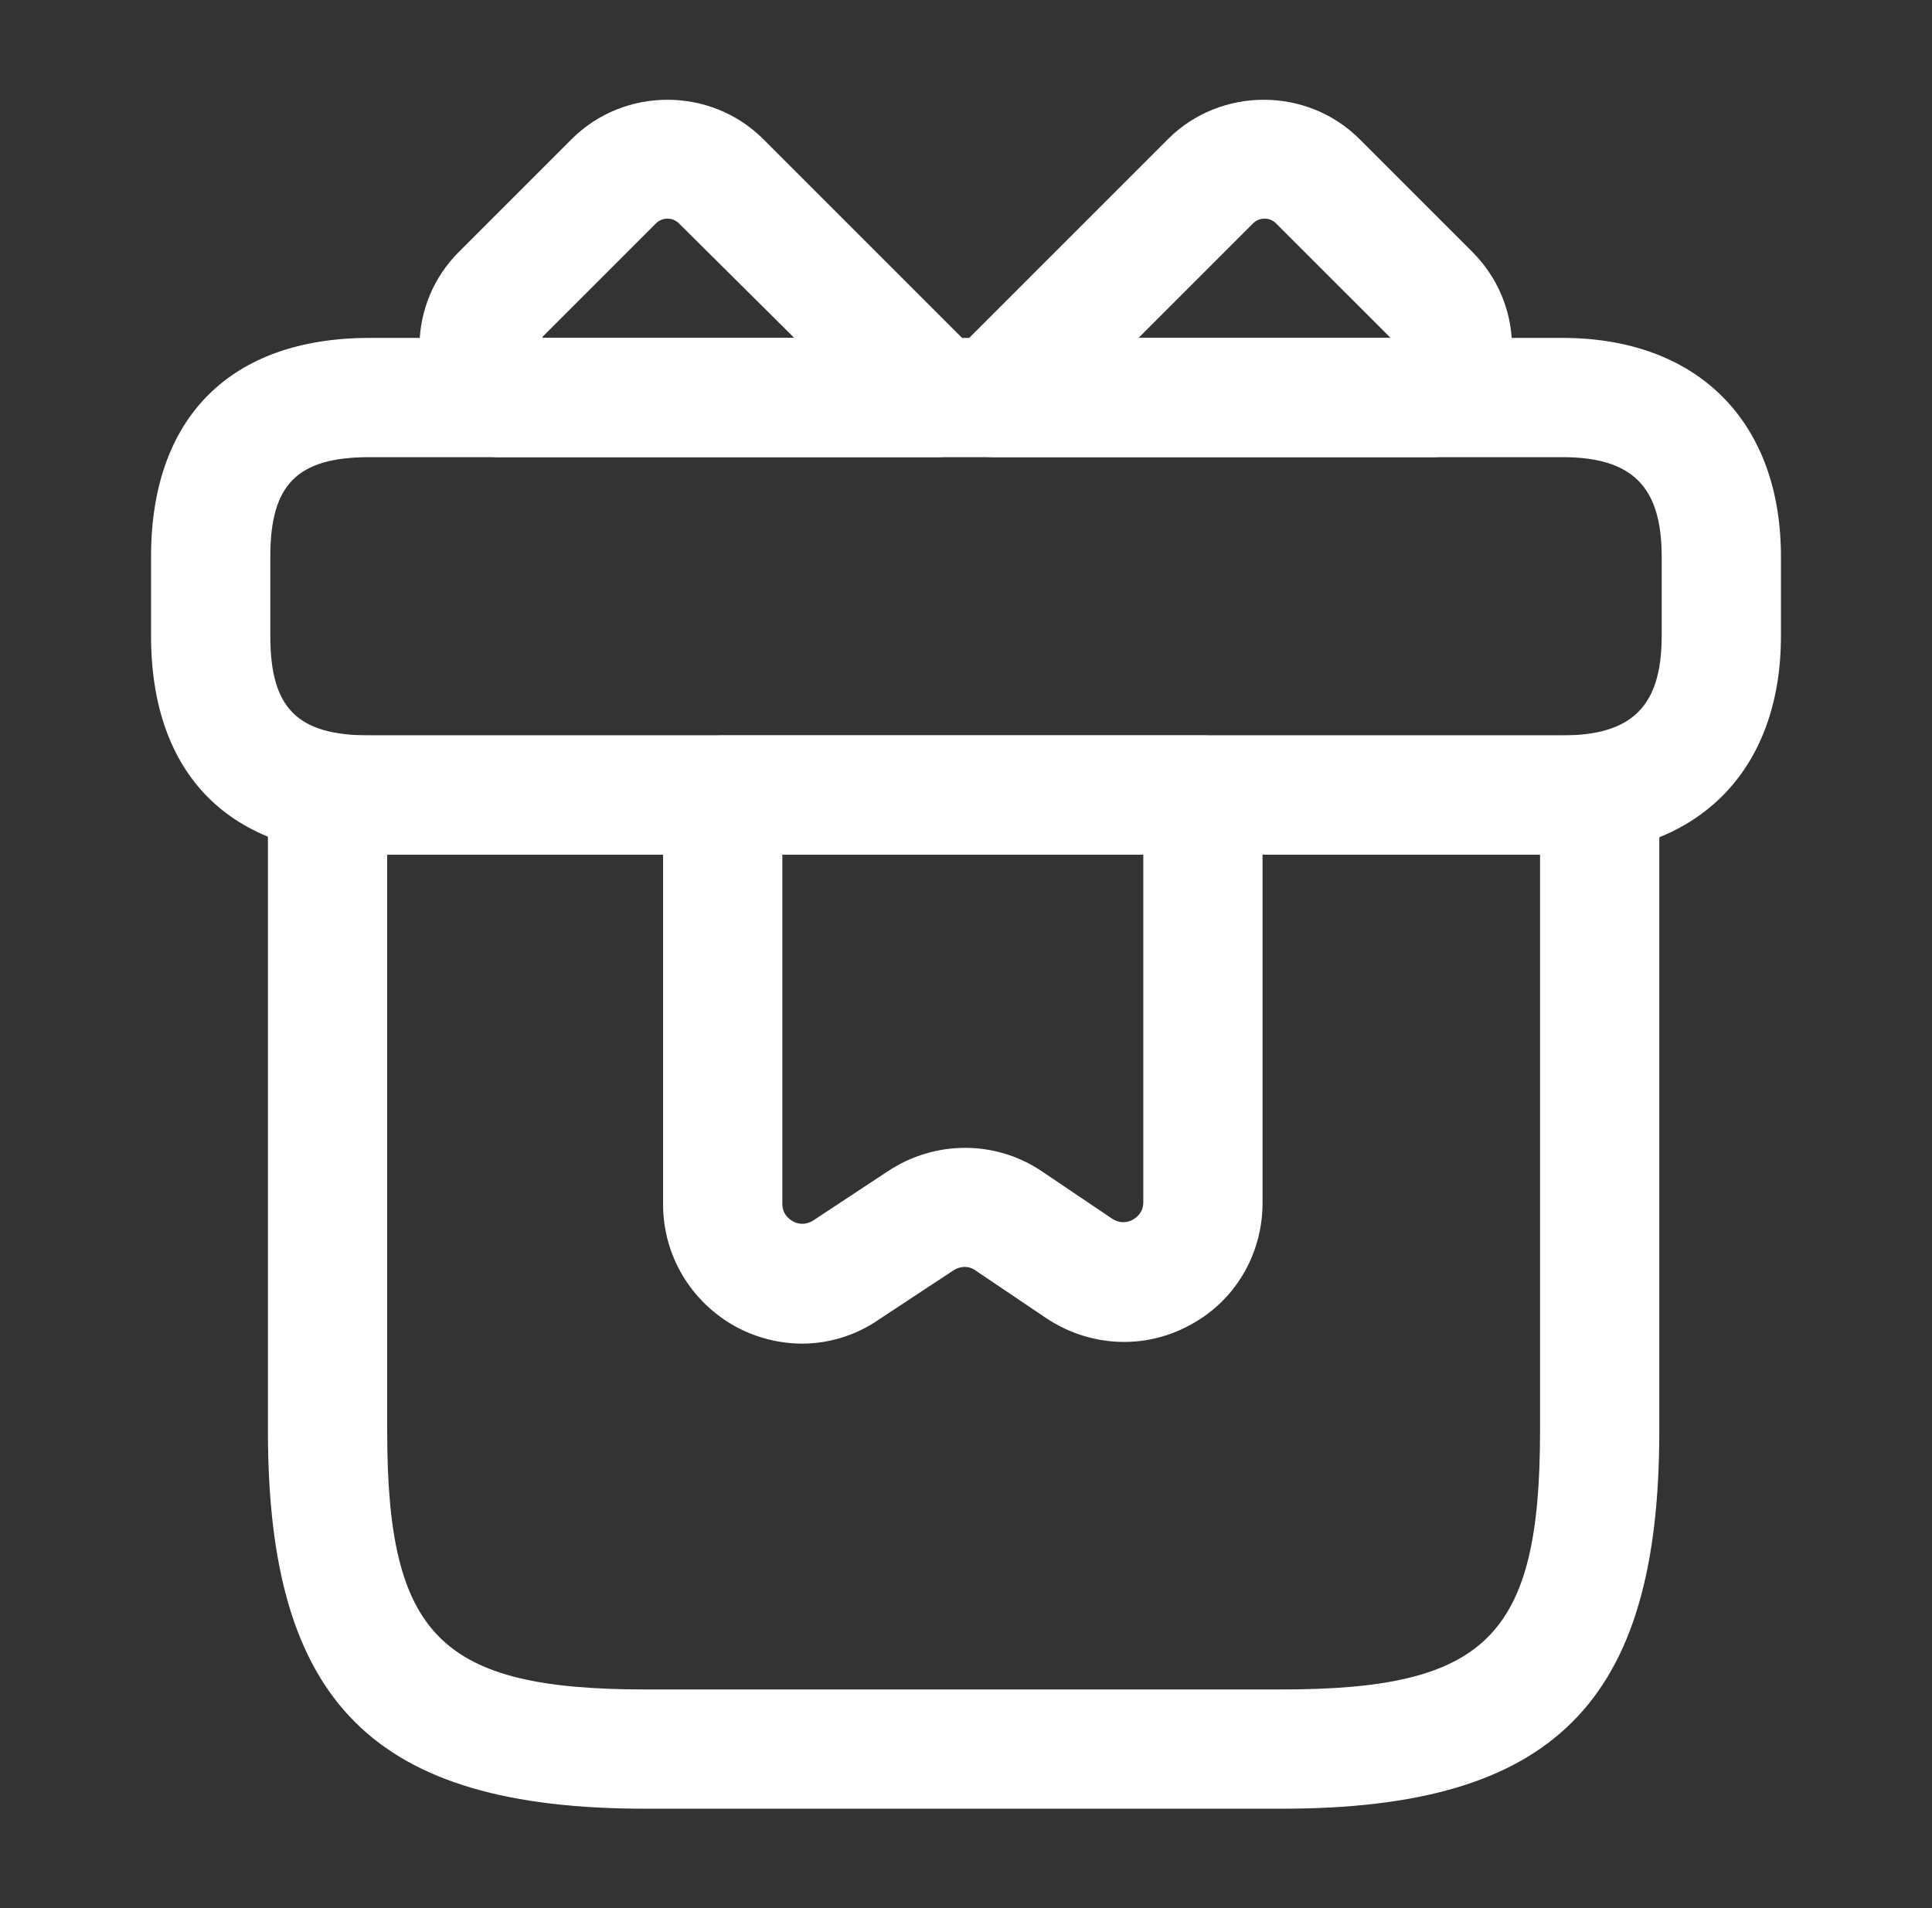 <svg width="81" height="80" viewBox="0 0 81 80" fill="none" xmlns="http://www.w3.org/2000/svg">
<rect x="0" y="0" width="81" height="80" fill="#333333" stroke="none"/>
<path d="M53.733 75.833L27.067 75.833C15.667 75.833 11.233 71.4 11.233 60L11.233 33.333C11.233 31.967 12.367 30.833 13.733 30.833L67.067 30.833C68.433 30.833 69.567 31.967 69.567 33.333L69.567 60C69.567 71.4 65.133 75.833 53.733 75.833ZM16.233 35.833L16.233 60C16.233 68.6 18.467 70.833 27.067 70.833L53.733 70.833C62.333 70.833 64.567 68.6 64.567 60L64.567 35.833L16.233 35.833Z" fill="white"/>
<path d="M65.5 35.833L15.5 35.833C9.667 35.833 6.333 32.5 6.333 26.667L6.333 23.333C6.333 17.5 9.667 14.167 15.5 14.167L65.5 14.167C71.167 14.167 74.667 17.667 74.667 23.333L74.667 26.667C74.667 32.333 71.167 35.833 65.5 35.833ZM15.5 19.167C12.467 19.167 11.333 20.3 11.333 23.333L11.333 26.667C11.333 29.7 12.467 30.833 15.5 30.833L65.5 30.833C68.433 30.833 69.667 29.6 69.667 26.667L69.667 23.333C69.667 20.4 68.433 19.167 65.5 19.167L15.5 19.167Z" fill="white"/>
<path d="M39.3 19.167L20.9 19.167C20.2 19.167 19.533 18.867 19.067 18.367C17.033 16.133 17.1 12.7 19.233 10.567L23.967 5.833C26.167 3.633 29.8 3.633 32 5.833L41.067 14.9C41.767 15.6 42 16.7 41.6 17.633C41.233 18.567 40.333 19.167 39.3 19.167ZM22.733 14.167L33.3 14.167L28.467 9.367C28.2 9.1 27.767 9.1 27.5 9.367L22.767 14.1C22.767 14.133 22.733 14.133 22.733 14.167Z" fill="white"/>
<path d="M60.067 19.167L41.667 19.167C40.667 19.167 39.733 18.567 39.367 17.633C38.967 16.7 39.2 15.633 39.9 14.9L48.967 5.833C51.167 3.633 54.8 3.633 57 5.833L61.733 10.567C63.867 12.7 63.967 16.133 61.9 18.367C61.433 18.867 60.767 19.167 60.067 19.167ZM47.733 14.167L58.3 14.167C58.267 14.133 58.267 14.133 58.233 14.1L53.5 9.367C53.233 9.1 52.8 9.1 52.533 9.367L47.733 14.167Z" fill="white"/>
<path d="M33.633 56.333C32.7 56.333 31.733 56.1 30.867 55.633C28.967 54.6 27.8 52.633 27.8 50.5L27.8 33.333C27.8 31.967 28.933 30.833 30.3 30.833L50.433 30.833C51.8 30.833 52.933 31.967 52.933 33.333L52.933 50.433C52.933 52.6 51.767 54.567 49.867 55.567C47.967 56.6 45.667 56.467 43.867 55.267L40.9 53.267C40.633 53.067 40.267 53.067 39.967 53.267L36.833 55.333C35.867 56 34.733 56.333 33.633 56.333ZM32.8 35.833L32.8 50.467C32.8 50.9 33.067 51.1 33.233 51.2C33.4 51.3 33.733 51.4 34.1 51.167L37.233 49.1C39.2 47.8 41.733 47.8 43.667 49.1L46.633 51.1C47 51.333 47.333 51.233 47.5 51.133C47.667 51.033 47.933 50.833 47.933 50.4L47.933 35.8L32.8 35.8L32.8 35.833Z" fill="white"/>
</svg>
